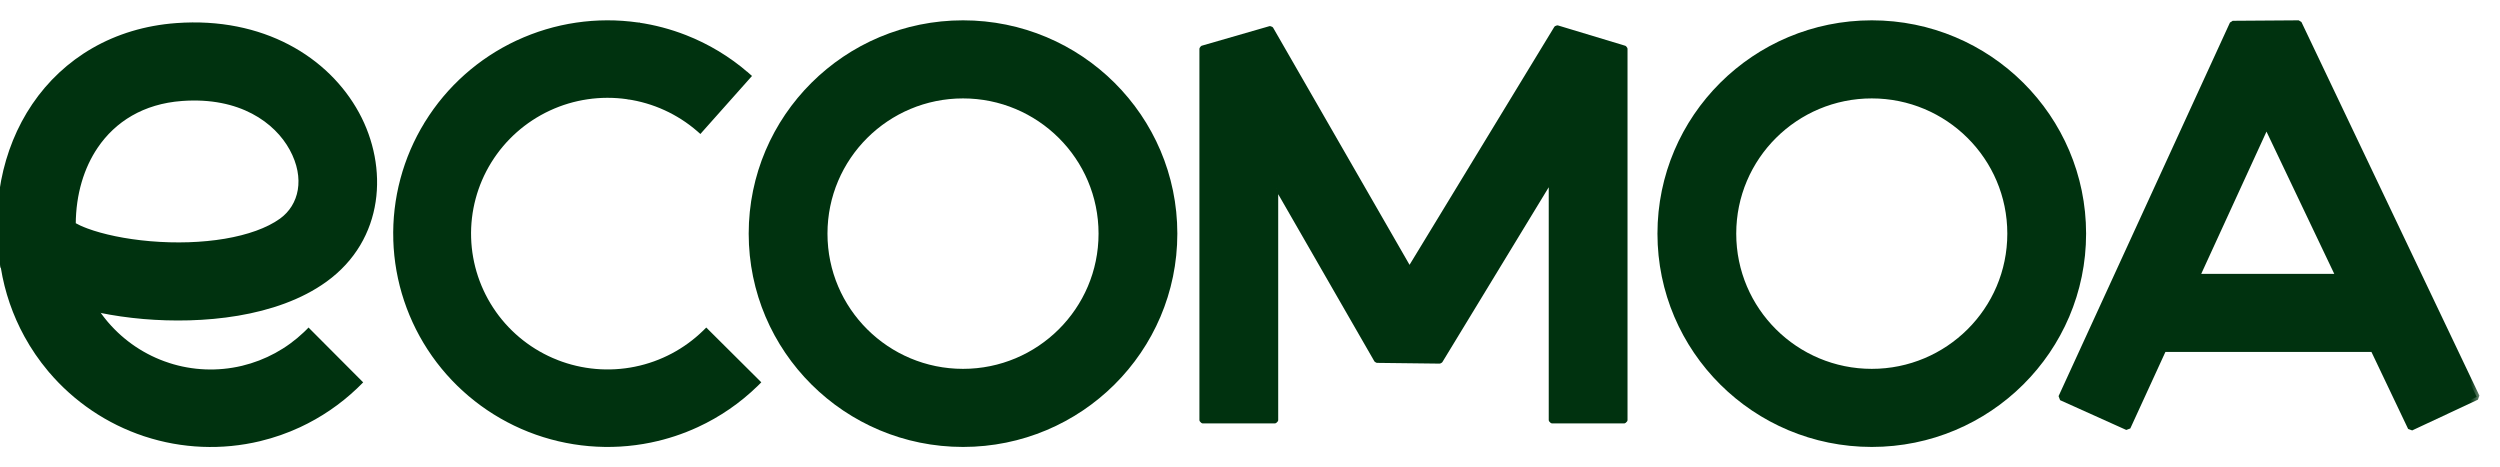 <svg width="107" height="20" viewBox="0 0 107 20" fill="none" xmlns="http://www.w3.org/2000/svg">
<path d="M85.978 10C85.978 13.245 83.338 15.852 80.112 15.852C76.885 15.852 74.246 13.245 74.246 10C74.246 6.754 76.885 4.147 80.112 4.147C83.338 4.147 85.978 6.754 85.978 10ZM80.112 19.064C85.142 19.064 89.22 15.006 89.22 10C89.22 4.993 85.142 0.935 80.112 0.935C75.082 0.935 71.004 4.993 71.004 10C71.004 15.006 75.082 19.064 80.112 19.064Z" fill="#00320F" stroke="#00320F" stroke-width="0.13"/>
<path d="M47.083 10C47.083 13.245 44.443 15.852 41.217 15.852C37.99 15.852 35.351 13.245 35.351 10C35.351 6.754 37.99 4.147 41.217 4.147C44.443 4.147 47.083 6.754 47.083 10ZM41.217 19.064C46.247 19.064 50.325 15.006 50.325 10C50.325 4.993 46.247 0.935 41.217 0.935C36.187 0.935 32.109 4.993 32.109 10C32.109 15.006 36.187 19.064 41.217 19.064Z" fill="#00320F" stroke="#00320F" stroke-width="0.13"/>
<path d="M27.195 15.757L27.195 15.757C26.07 15.987 24.903 15.886 23.835 15.467L23.826 15.463L23.802 15.524L23.826 15.463C22.758 15.042 21.837 14.32 21.175 13.386L21.168 13.375C20.506 12.436 20.134 11.325 20.099 10.178L20.099 10.177C20.099 10.177 20.099 10.177 20.099 10.177C20.064 9.03 20.367 7.899 20.971 6.921L20.971 6.921L20.978 6.91C21.582 5.938 22.458 5.162 23.498 4.677L23.508 4.672C24.549 4.189 25.708 4.019 26.845 4.181L26.849 4.182L26.858 4.117L26.849 4.182C27.972 4.343 29.024 4.823 29.88 5.563L29.911 5.59L29.954 5.541L29.911 5.59L29.922 5.6L29.971 5.643L30.014 5.594L32.05 3.306L32.094 3.257L32.045 3.214C32.023 3.195 32.002 3.177 31.981 3.158L31.938 3.207L31.981 3.158C31.193 2.477 30.298 1.939 29.336 1.563C28.687 1.309 28.008 1.129 27.311 1.028L27.301 1.093L27.311 1.028L27.306 1.028C25.547 0.775 23.751 1.04 22.14 1.791L22.13 1.795C20.524 2.546 19.173 3.747 18.244 5.252L18.237 5.263L18.293 5.297L18.237 5.263C17.31 6.767 16.845 8.509 16.898 10.273L16.964 10.271L16.898 10.273L16.898 10.274C16.952 12.038 17.522 13.748 18.538 15.194L18.546 15.206C19.566 16.651 20.987 17.769 22.636 18.422L22.646 18.426C24.299 19.078 26.108 19.235 27.849 18.877C27.849 18.877 27.849 18.877 27.849 18.877L27.855 18.875C28.544 18.733 29.211 18.513 29.843 18.22C30.78 17.787 31.64 17.197 32.385 16.47C32.405 16.45 32.426 16.43 32.446 16.41L32.492 16.363L32.446 16.317L30.274 14.156L30.274 14.156L30.274 14.156L30.228 14.11L30.182 14.156L30.172 14.166L30.142 14.195C29.333 14.985 28.312 15.527 27.201 15.756L27.214 15.82L27.201 15.756L27.195 15.757Z" fill="#00320F" stroke="#00320F" stroke-width="0.13"/>
<path d="M61.62 15.498L61.677 15.466L66.351 7.782V17.991L66.416 18.056H69.528L69.593 17.991V2.084L69.547 2.022L66.658 1.149L66.584 1.177L60.327 11.462L54.429 1.211L54.354 1.181L51.447 2.021L51.4 2.084V17.991L51.465 18.056H54.577L54.642 17.991V8.067L58.88 15.433L58.936 15.466L61.62 15.498Z" fill="#00320F" stroke="#00320F" stroke-width="0.13" stroke-linejoin="bevel"/>
<mask id="path-5-outside-1_2221_2855" maskUnits="userSpaceOnUse" x="87.225" y="0" width="19" height="19" fill="black">
<rect fill="white" x="87.225" width="19" height="19"/>
<path fill-rule="evenodd" clip-rule="evenodd" d="M98.385 1L95.561 1.02L88.225 17.008L91.058 18.283L92.595 14.933H101.581L103.186 18.303L106 16.988L98.385 1ZM100.113 11.851L97.004 5.325L94.009 11.851H100.113Z"/>
</mask>
<path fill-rule="evenodd" clip-rule="evenodd" d="M98.385 1L95.561 1.02L88.225 17.008L91.058 18.283L92.595 14.933H101.581L103.186 18.303L106 16.988L98.385 1ZM100.113 11.851L97.004 5.325L94.009 11.851H100.113Z" fill="#00320F"/>
<path d="M95.561 1.02L95.56 0.89L95.442 0.966L95.561 1.02ZM98.385 1L98.502 0.944L98.384 0.87L98.385 1ZM88.225 17.008L88.107 16.954L88.172 17.127L88.225 17.008ZM91.058 18.283L91.005 18.402L91.177 18.338L91.058 18.283ZM92.595 14.933V14.803L92.477 14.879L92.595 14.933ZM101.581 14.933L101.698 14.877L101.581 14.803V14.933ZM103.186 18.303L103.068 18.359L103.241 18.422L103.186 18.303ZM106 16.988L106.055 17.106L106.118 16.932L106 16.988ZM100.113 11.851V11.982L100.23 11.795L100.113 11.851ZM97.004 5.325L97.122 5.268L96.885 5.27L97.004 5.325ZM94.009 11.851L93.891 11.797L94.009 11.982V11.851ZM95.562 1.15L98.385 1.13L98.384 0.87L95.56 0.89L95.562 1.15ZM88.344 17.063L95.68 1.074L95.442 0.966L88.107 16.954L88.344 17.063ZM91.112 18.164L88.279 16.889L88.172 17.127L91.005 18.402L91.112 18.164ZM92.477 14.879L90.94 18.229L91.177 18.338L92.714 14.988L92.477 14.879ZM101.581 14.803H92.595V15.064H101.581V14.803ZM103.304 18.247L101.698 14.877L101.463 14.989L103.068 18.359L103.304 18.247ZM105.945 16.87L103.131 18.185L103.241 18.422L106.055 17.106L105.945 16.87ZM98.267 1.056L105.882 17.044L106.118 16.932L98.502 0.944L98.267 1.056ZM100.23 11.795L97.122 5.268L96.886 5.381L99.995 11.907L100.23 11.795ZM96.885 5.27L93.891 11.797L94.128 11.905L97.122 5.379L96.885 5.27ZM94.009 11.982H100.113V11.721H94.009V11.982Z" fill="#00320F" mask="url(#path-5-outside-1_2221_2855)"/>
<path d="M11.136 18.813L11.136 18.813C11.715 18.673 12.277 18.477 12.812 18.228C13.702 17.814 14.523 17.257 15.239 16.575C15.295 16.521 15.351 16.466 15.406 16.411L15.452 16.365L15.406 16.319L13.252 14.158L13.206 14.111L13.16 14.158L13.132 14.185C13.105 14.212 13.078 14.238 13.051 14.264C12.304 14.975 11.383 15.477 10.38 15.718L10.363 15.722C9.323 15.968 8.236 15.925 7.22 15.596L7.197 15.588L7.177 15.65L7.197 15.588C6.181 15.255 5.275 14.649 4.578 13.836L4.553 13.807C3.862 12.991 3.407 12.002 3.236 10.946L3.23 10.912L3.229 10.9L3.219 10.836L3.154 10.846L0.144 11.313L0.079 11.323L0.089 11.387L0.101 11.458C0.267 12.484 0.607 13.469 1.103 14.372C1.387 14.891 1.723 15.383 2.107 15.84L2.132 15.87L2.181 15.829L2.132 15.87C3.207 17.14 4.611 18.088 6.188 18.61L6.208 18.548L6.188 18.61L6.21 18.617C7.797 19.138 9.496 19.207 11.119 18.818L11.136 18.813Z" fill="#00320F" stroke="#00320F" stroke-width="0.13"/>
<path d="M0.085 11.432L0.16 11.486L0.439 11.441C0.663 11.731 0.927 11.956 1.163 12.124C1.586 12.426 2.084 12.662 2.587 12.849C3.599 13.225 4.85 13.478 6.141 13.589C8.629 13.802 11.82 13.529 13.931 12.007C16.394 10.23 16.562 7.153 15.309 4.854C14.021 2.492 11.242 0.782 7.547 1.053C4.89 1.248 2.76 2.54 1.435 4.494C0.128 6.423 -0.335 8.899 0.085 11.432ZM7.786 4.257C10.284 4.073 11.812 5.199 12.457 6.381C13.136 7.626 12.864 8.803 12.023 9.41C11.45 9.823 10.612 10.116 9.632 10.282C8.654 10.447 7.54 10.484 6.421 10.388C5.345 10.296 4.396 10.09 3.724 9.841C3.481 9.751 3.302 9.665 3.177 9.593C3.183 8.294 3.536 7.157 4.127 6.285C4.893 5.155 6.116 4.379 7.786 4.257Z" fill="#00320F" stroke="#00320F" stroke-width="0.13" stroke-linejoin="bevel"/>
</svg>
